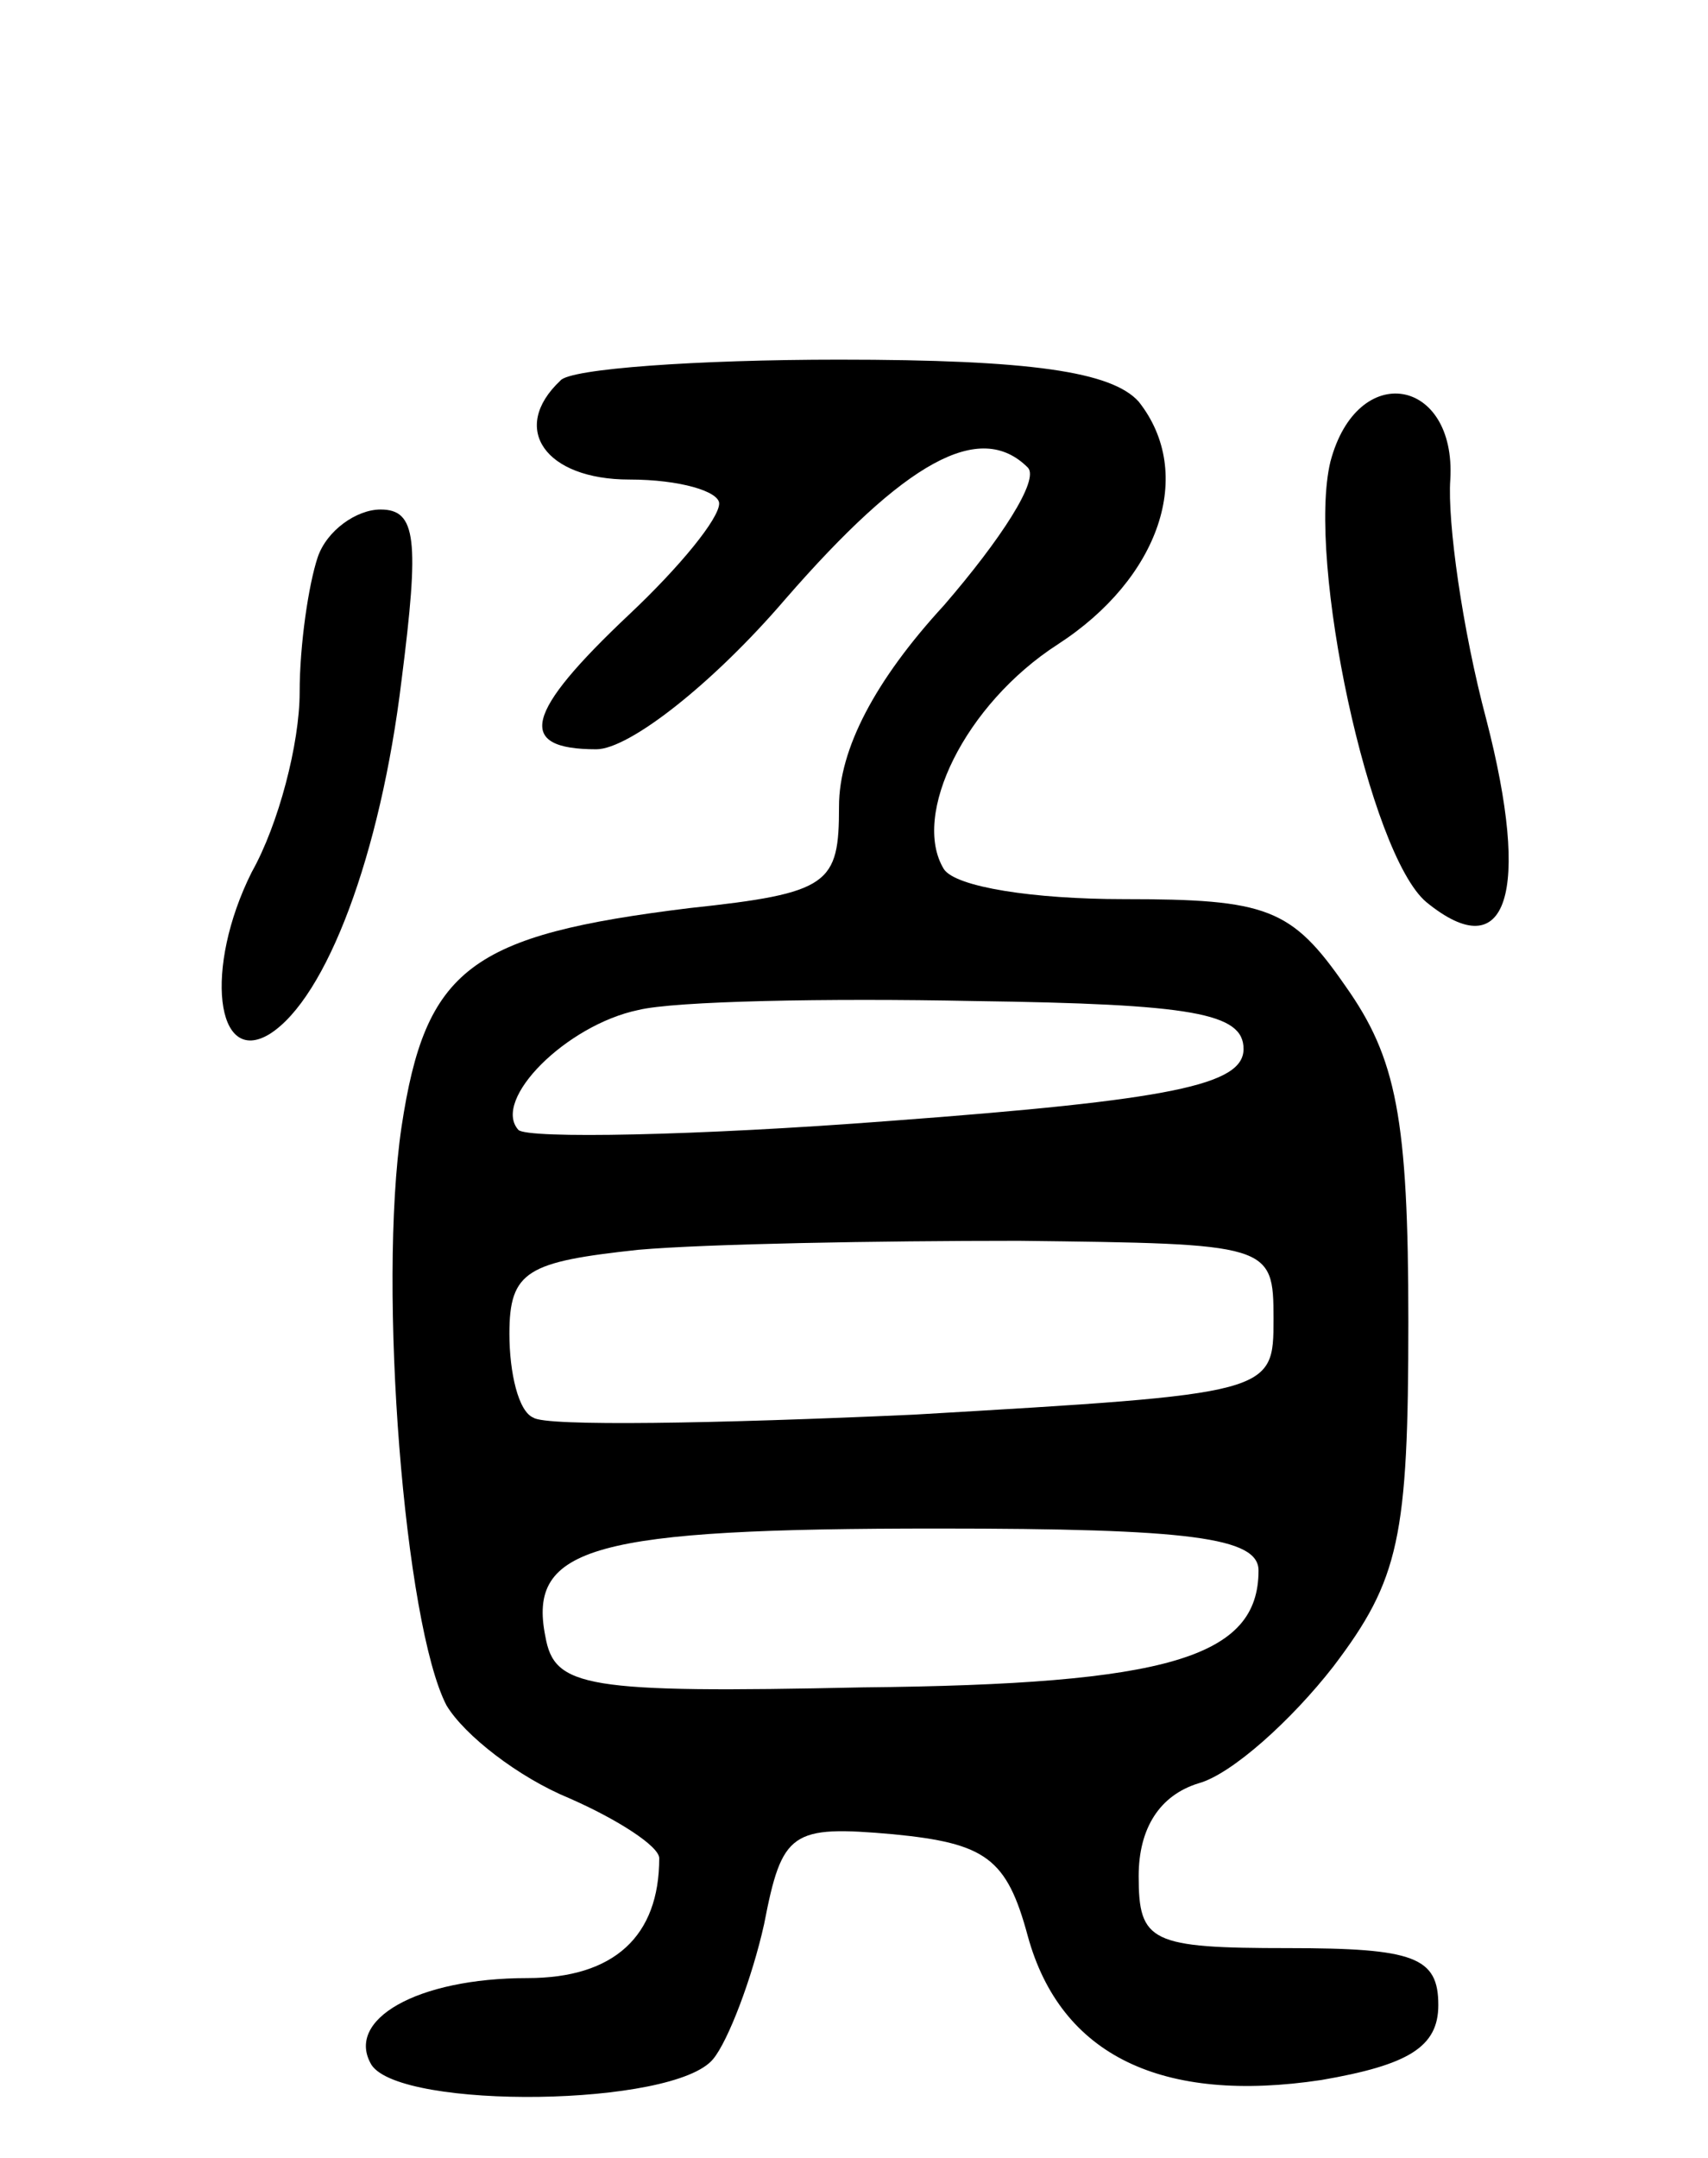 <svg version="1.0" xmlns="http://www.w3.org/2000/svg"
 width="57pt" height="72pt" viewBox="0 0 57 72"
 preserveAspectRatio="xMidYMid meet">
<g transform="translate(0,72) scale(0.1,-0.1)"
fill="#000000" stroke="none">
<path d="M187 593 c-17 -16 -5 -33 23 -33 17 0 30 -4 30 -8 0 -5 -13 -21 -30
-37 -35 -33 -38 -45 -11 -45 11 0 39 22 63 50 40 46 65 60 81 44 4 -4 -9 -24
-28 -46 -23 -25 -35 -48 -35 -67 0 -26 -3 -29 -50 -34 -73 -9 -88 -20 -96 -73
-8 -54 1 -166 15 -193 6 -10 24 -24 41 -31 16 -7 30 -16 30 -20 0 -26 -15 -40
-44 -40 -37 0 -61 -14 -52 -29 10 -15 101 -14 114 2 5 6 13 27 17 45 6 31 9
33 43 30 31 -3 38 -8 45 -34 11 -40 45 -56 98 -48 29 5 39 11 39 25 0 16 -8
19 -50 19 -46 0 -50 2 -50 24 0 16 7 27 20 31 11 3 31 21 45 39 22 29 25 43
25 115 0 68 -4 88 -21 112 -18 26 -26 29 -74 29 -30 0 -56 4 -60 10 -11 18 7
55 38 75 34 22 46 57 27 81 -9 10 -36 14 -100 14 -47 0 -90 -3 -93 -7z m228
-223 c0 -12 -24 -17 -118 -24 -65 -5 -121 -6 -124 -3 -9 10 16 35 40 40 12 3
63 4 112 3 73 -1 90 -4 90 -16z m10 -90 c0 -25 0 -25 -120 -32 -66 -3 -123 -4
-127 -1 -5 2 -8 15 -8 28 0 21 6 24 43 28 23 2 80 3 127 3 84 -1 85 -1 85 -26z
m-5 -84 c0 -29 -30 -38 -132 -39 -93 -2 -103 0 -106 17 -6 30 16 36 131 36 84
0 107 -3 107 -14z"/>
<path d="M444 566 c-8 -33 13 -131 32 -147 27 -22 35 3 20 61 -8 30 -13 66
-12 80 2 34 -31 40 -40 6z"/>
<path d="M106 534 c-3 -9 -6 -29 -6 -45 0 -17 -7 -44 -16 -60 -16 -32 -12 -65
6 -54 19 12 37 60 44 118 6 47 5 57 -7 57 -8 0 -18 -7 -21 -16z"/>
</g>
</svg>
